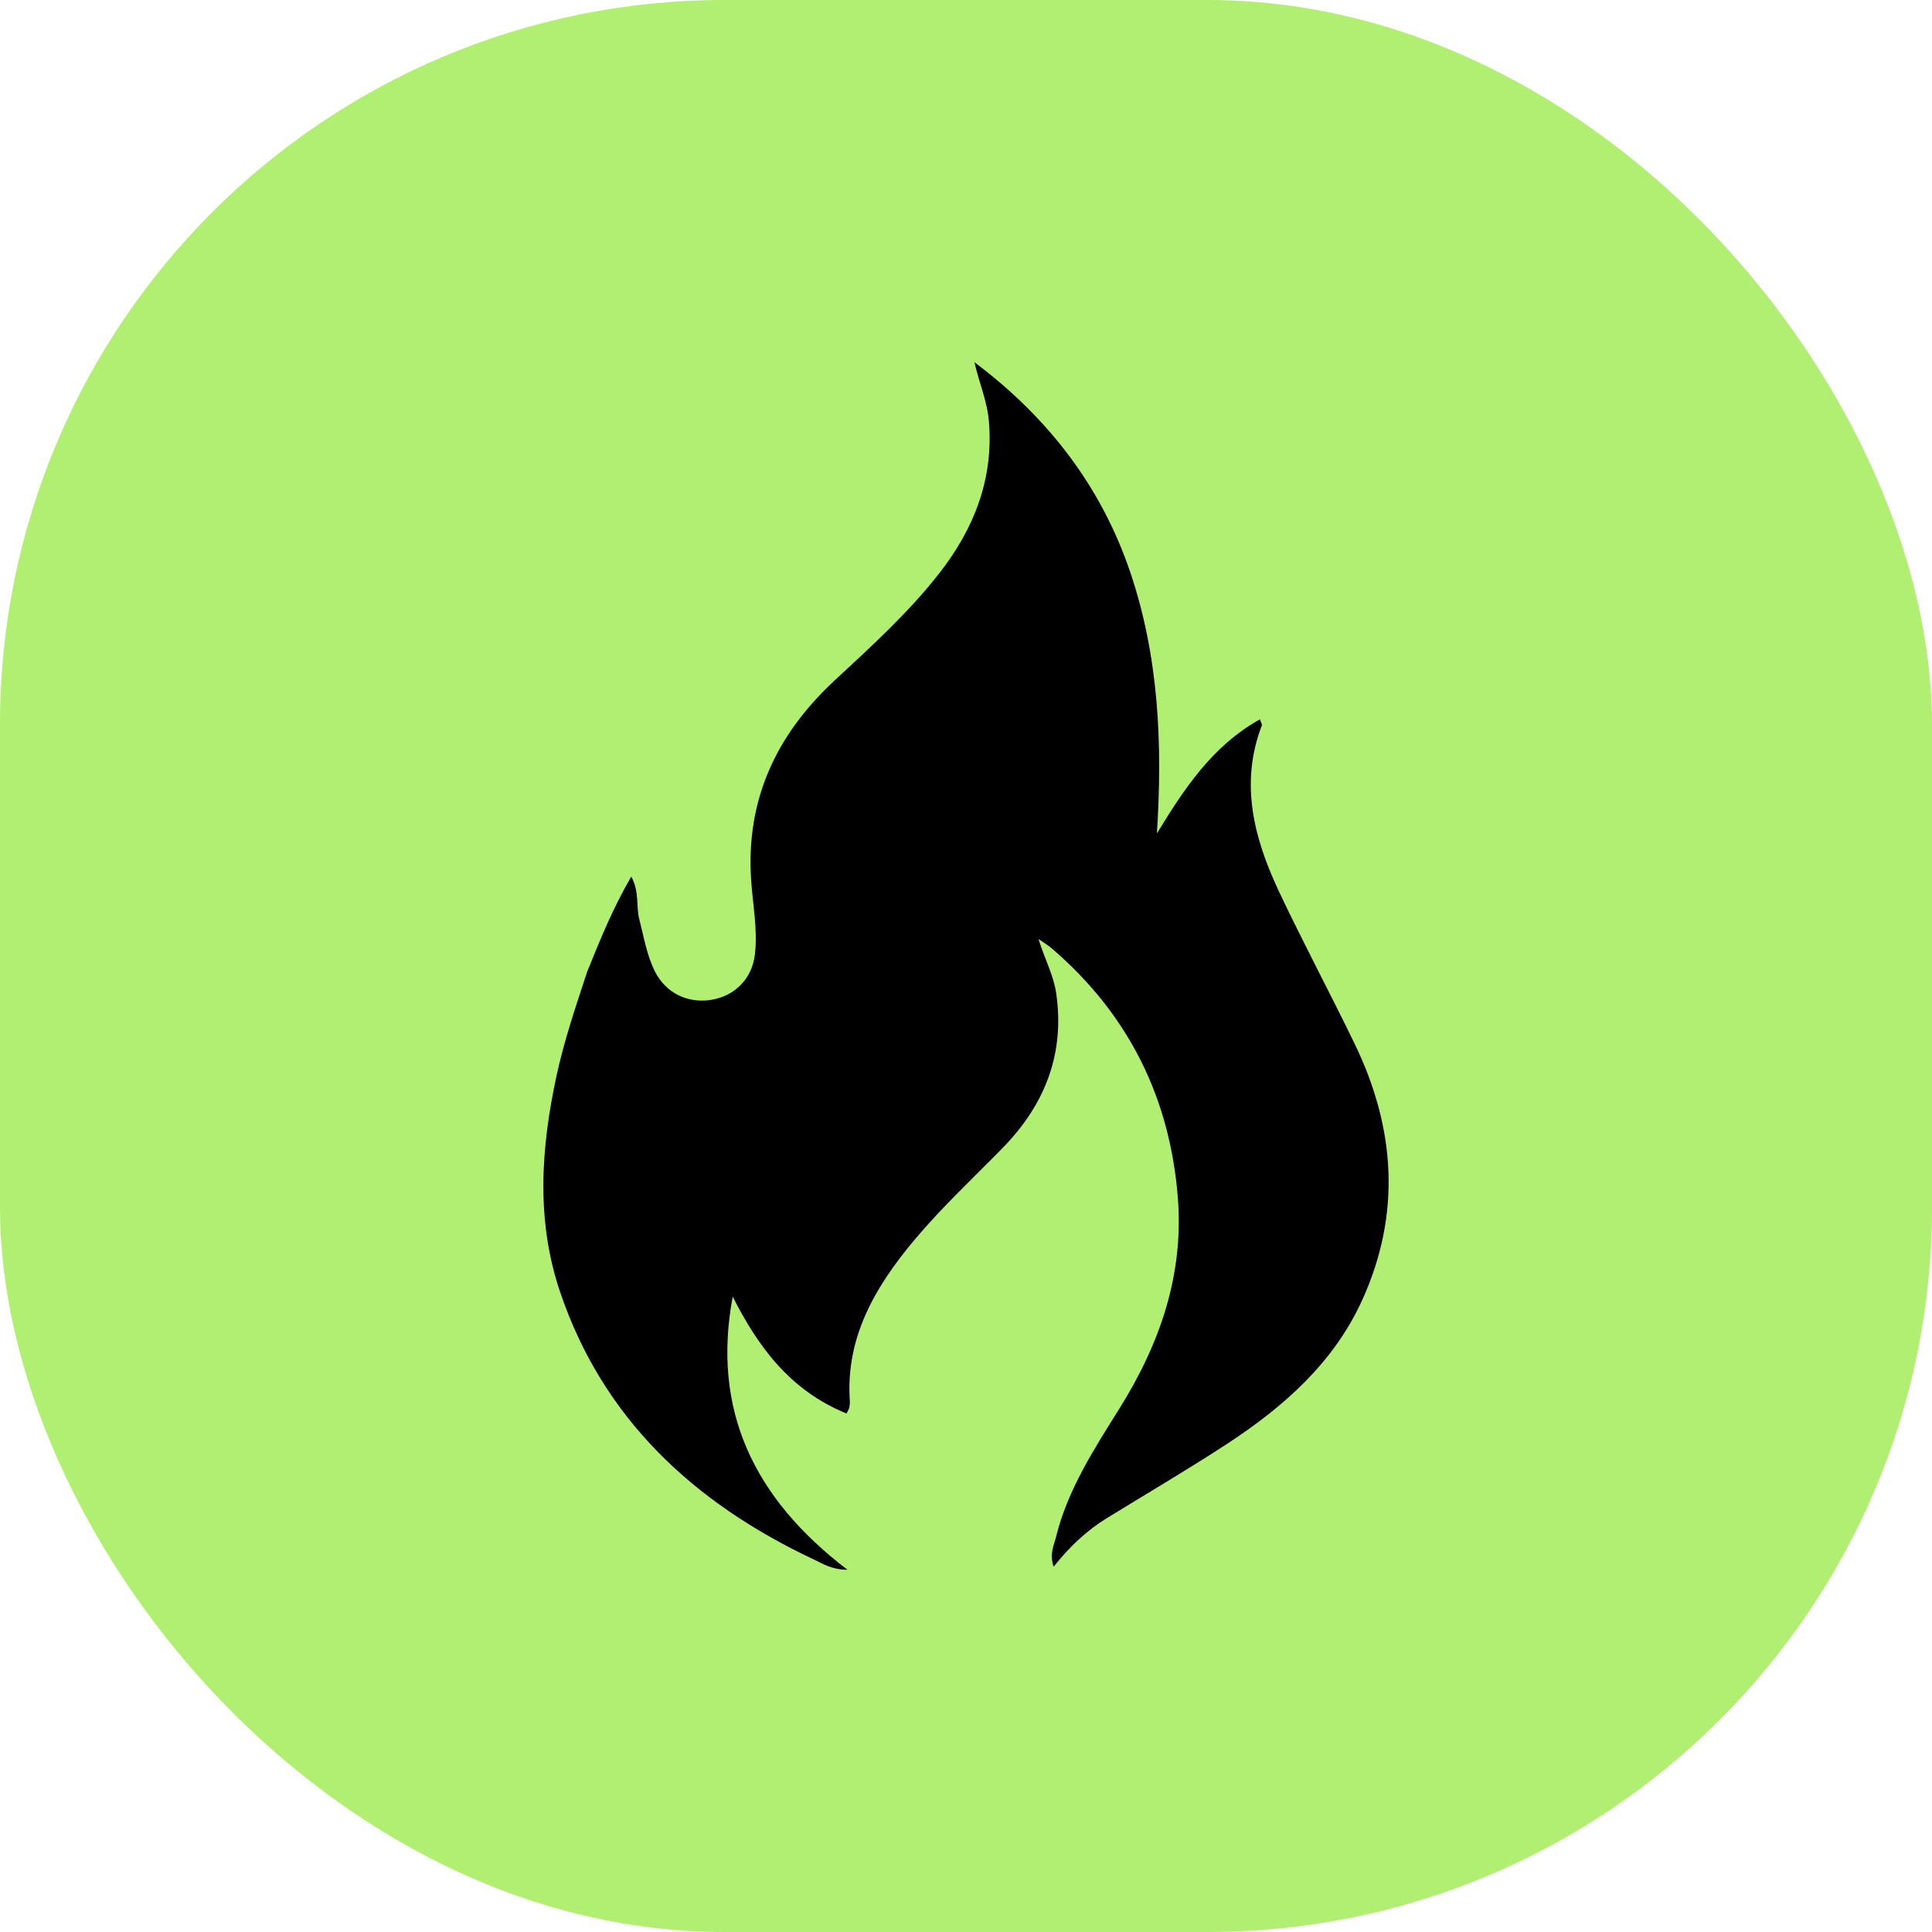 <svg width="32" height="32" viewBox="0 0 32 32" fill="none" xmlns="http://www.w3.org/2000/svg">
<rect width="32" height="32" rx="12" fill="#B1EF72"/>
<path d="M9.723 16.102C9.94 15.565 10.148 15.047 10.456 14.519C10.594 14.774 10.533 15.008 10.588 15.222C10.664 15.515 10.71 15.815 10.848 16.091C11.025 16.445 11.39 16.627 11.789 16.559C12.184 16.492 12.46 16.197 12.504 15.806C12.551 15.391 12.468 14.983 12.441 14.572C12.354 13.256 12.848 12.177 13.822 11.272C14.431 10.707 15.048 10.148 15.56 9.492C16.141 8.746 16.457 7.928 16.38 6.983C16.352 6.644 16.215 6.334 16.14 6C17.361 6.915 18.242 8.061 18.722 9.482C19.196 10.886 19.256 12.333 19.162 13.804C19.613 13.068 20.073 12.361 20.868 11.914C20.885 11.966 20.907 11.996 20.9 12.015C20.532 12.973 20.768 13.88 21.18 14.758C21.581 15.608 22.026 16.439 22.436 17.286C23.114 18.685 23.212 20.108 22.559 21.541C22.09 22.568 21.267 23.298 20.327 23.913C19.675 24.339 19.001 24.734 18.336 25.143C18 25.35 17.718 25.614 17.452 25.949C17.378 25.74 17.457 25.596 17.492 25.453C17.685 24.673 18.122 24 18.543 23.327C19.213 22.255 19.606 21.115 19.51 19.853C19.384 18.209 18.708 16.815 17.424 15.711C17.368 15.662 17.303 15.624 17.2 15.552C17.303 15.883 17.452 16.155 17.495 16.457C17.638 17.455 17.307 18.299 16.602 19.019C16.112 19.518 15.599 19.997 15.15 20.532C14.494 21.312 14.003 22.154 14.076 23.207C14.079 23.243 14.072 23.28 14.066 23.316C14.064 23.333 14.052 23.349 14.021 23.412C13.095 23.035 12.56 22.316 12.136 21.476C11.787 23.343 12.475 24.809 14.036 26C13.775 25.999 13.631 25.901 13.486 25.833C11.479 24.89 9.983 23.488 9.277 21.399C8.876 20.215 8.959 19.015 9.219 17.814C9.343 17.239 9.533 16.682 9.723 16.102Z" fill="black"/>
</svg>
